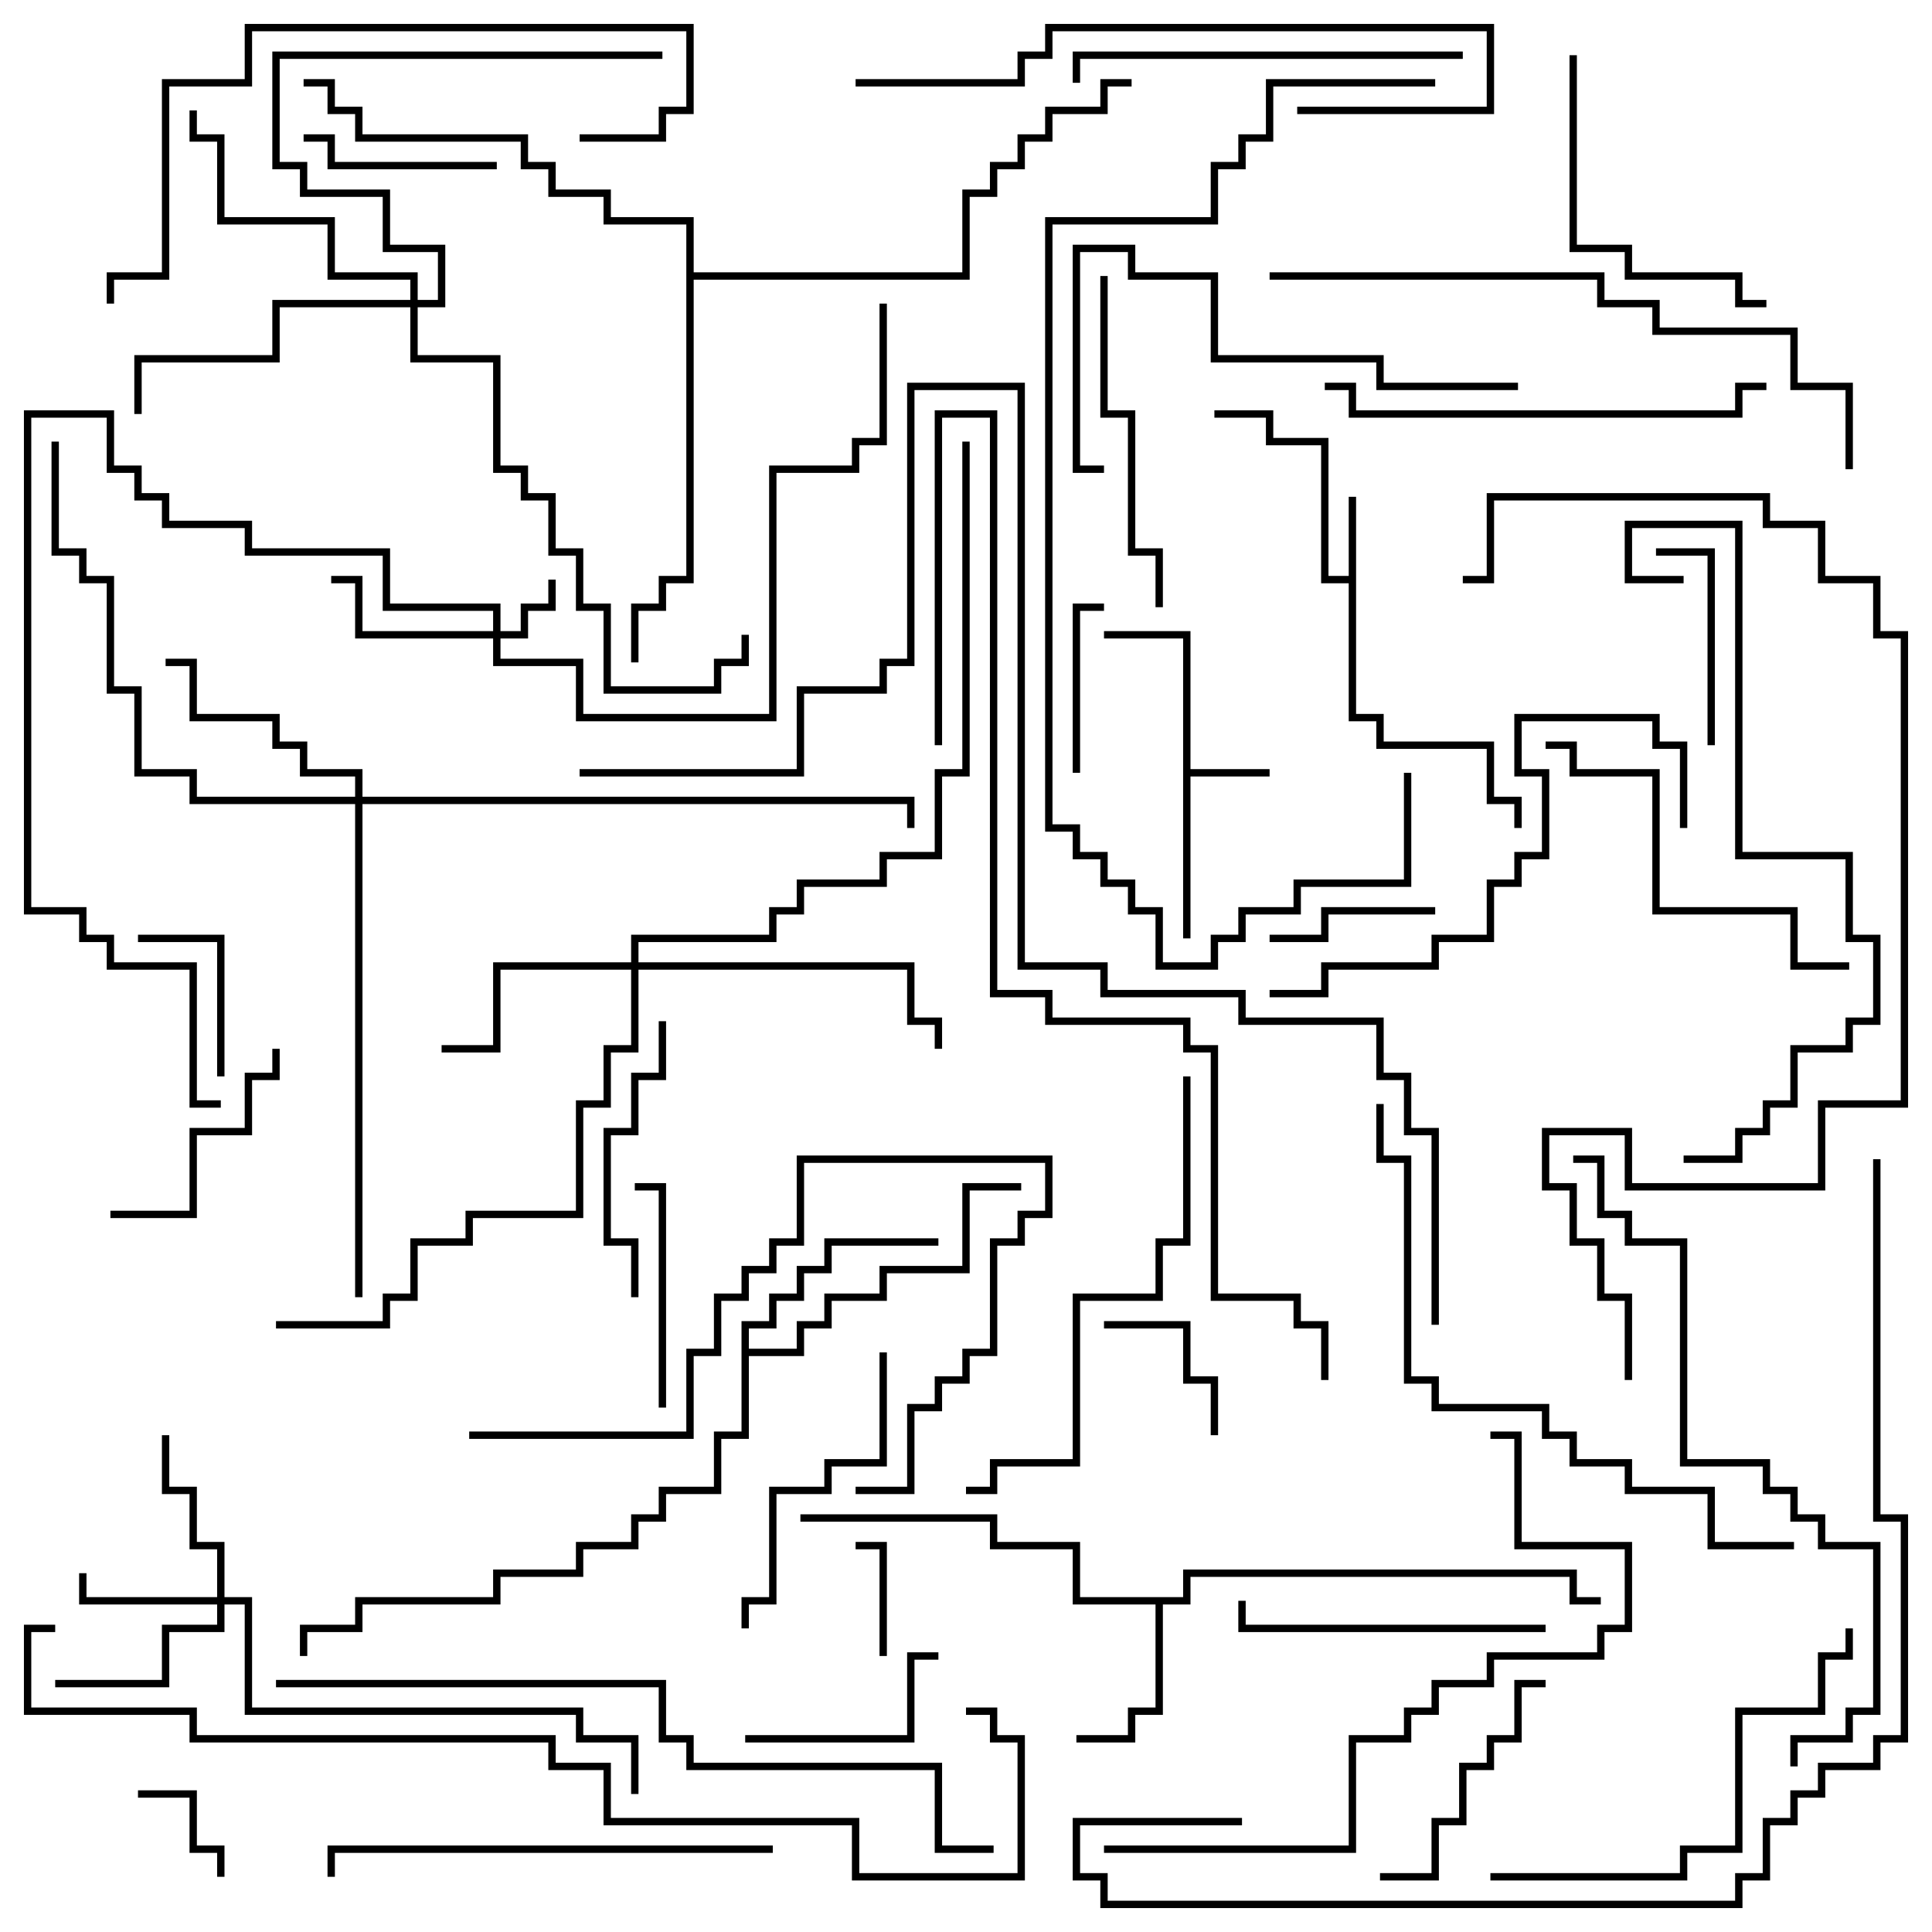 <svg version="1.1" width="105" height="105" xmlns="http://www.w3.org/2000/svg"><path d="M64.3,34.7L60,34.7L60,34.3L64.7,34.3L64.7,41.8L69,41.8L69,42.2L64.7,42.2L64.7,51L64.3,51z" stroke="none"/><path d="M73.3,31.3L73.3,27L73.7,27L73.7,38.8L75.2,38.8L75.2,40.3L81.2,40.3L81.2,43.3L82.7,43.3L82.7,45L82.3,45L82.3,43.7L80.8,43.7L80.8,40.7L74.8,40.7L74.8,39.2L73.3,39.2L73.3,31.7L71.8,31.7L71.8,24.2L68.8,24.2L68.8,22.7L66,22.7L66,22.3L69.2,22.3L69.2,23.8L72.2,23.8L72.2,31.3z" stroke="none"/><path d="M64.3,86.8L64.3,85.3L85.7,85.3L85.7,86.8L87,86.8L87,87.2L85.3,87.2L85.3,85.7L64.7,85.7L64.7,87.2L63.2,87.2L63.2,93.2L61.7,93.2L61.7,94.7L58.5,94.7L58.5,94.3L61.3,94.3L61.3,92.8L62.8,92.8L62.8,87.2L58.3,87.2L58.3,84.2L53.8,84.2L53.8,82.7L43.5,82.7L43.5,82.3L54.2,82.3L54.2,83.8L58.7,83.8L58.7,86.8z" stroke="none"/><path d="M40.3,71.8L41.8,71.8L41.8,70.3L43.3,70.3L43.3,68.8L44.8,68.8L44.8,67.3L51,67.3L51,67.7L45.2,67.7L45.2,69.2L43.7,69.2L43.7,70.7L42.2,70.7L42.2,72.2L40.7,72.2L40.7,73.3L43.3,73.3L43.3,71.8L44.8,71.8L44.8,70.3L47.8,70.3L47.8,68.8L52.3,68.8L52.3,64.3L55.5,64.3L55.5,64.7L52.7,64.7L52.7,69.2L48.2,69.2L48.2,70.7L45.2,70.7L45.2,72.2L43.7,72.2L43.7,73.7L40.7,73.7L40.7,78.2L39.2,78.2L39.2,81.2L36.2,81.2L36.2,82.7L34.7,82.7L34.7,84.2L31.7,84.2L31.7,85.7L27.2,85.7L27.2,87.2L19.7,87.2L19.7,88.7L16.7,88.7L16.7,90L16.3,90L16.3,88.3L19.3,88.3L19.3,86.8L26.8,86.8L26.8,85.3L31.3,85.3L31.3,83.8L34.3,83.8L34.3,82.3L35.8,82.3L35.8,80.8L38.8,80.8L38.8,77.8L40.3,77.8z" stroke="none"/><path d="M37.3,12.2L32.8,12.2L32.8,10.7L29.8,10.7L29.8,9.2L28.3,9.2L28.3,7.7L19.3,7.7L19.3,6.2L17.8,6.2L17.8,4.7L16.5,4.7L16.5,4.3L18.2,4.3L18.2,5.8L19.7,5.8L19.7,7.3L28.7,7.3L28.7,8.8L30.2,8.8L30.2,10.3L33.2,10.3L33.2,11.8L37.7,11.8L37.7,14.8L52.3,14.8L52.3,10.3L53.8,10.3L53.8,8.8L55.3,8.8L55.3,7.3L56.8,7.3L56.8,5.8L59.8,5.8L59.8,4.3L61.5,4.3L61.5,4.7L60.2,4.7L60.2,6.2L57.2,6.2L57.2,7.7L55.7,7.7L55.7,9.2L54.2,9.2L54.2,10.7L52.7,10.7L52.7,15.2L37.7,15.2L37.7,31.7L36.2,31.7L36.2,33.2L34.7,33.2L34.7,36L34.3,36L34.3,32.8L35.8,32.8L35.8,31.3L37.3,31.3z" stroke="none"/><path d="M26.8,34.3L26.8,33.2L20.8,33.2L20.8,30.2L13.3,30.2L13.3,28.7L8.8,28.7L8.8,27.2L7.3,27.2L7.3,25.7L5.8,25.7L5.8,22.7L1.7,22.7L1.7,49.3L4.7,49.3L4.7,50.8L6.2,50.8L6.2,52.3L10.7,52.3L10.7,59.8L12,59.8L12,60.2L10.3,60.2L10.3,52.7L5.8,52.7L5.8,51.2L4.3,51.2L4.3,49.7L1.3,49.7L1.3,22.3L6.2,22.3L6.2,25.3L7.7,25.3L7.7,26.8L9.2,26.8L9.2,28.3L13.7,28.3L13.7,29.8L21.2,29.8L21.2,32.8L27.2,32.8L27.2,34.3L28.3,34.3L28.3,32.8L29.8,32.8L29.8,31.5L30.2,31.5L30.2,33.2L28.7,33.2L28.7,34.7L27.2,34.7L27.2,35.8L31.7,35.8L31.7,38.8L41.8,38.8L41.8,25.3L46.3,25.3L46.3,23.8L47.8,23.8L47.8,16.5L48.2,16.5L48.2,24.2L46.7,24.2L46.7,25.7L42.2,25.7L42.2,39.2L31.3,39.2L31.3,36.2L26.8,36.2L26.8,34.7L19.3,34.7L19.3,31.7L18,31.7L18,31.3L19.7,31.3L19.7,34.3z" stroke="none"/><path d="M11.8,86.8L11.8,84.2L10.3,84.2L10.3,81.2L8.8,81.2L8.8,78L9.2,78L9.2,80.8L10.7,80.8L10.7,83.8L12.2,83.8L12.2,86.8L13.7,86.8L13.7,92.8L31.7,92.8L31.7,94.3L34.7,94.3L34.7,97.5L34.3,97.5L34.3,94.7L31.3,94.7L31.3,93.2L13.3,93.2L13.3,87.2L12.2,87.2L12.2,88.7L9.2,88.7L9.2,91.7L3,91.7L3,91.3L8.8,91.3L8.8,88.3L11.8,88.3L11.8,87.2L4.3,87.2L4.3,85.5L4.7,85.5L4.7,86.8z" stroke="none"/><path d="M34.3,52.3L34.3,50.8L41.8,50.8L41.8,49.3L43.3,49.3L43.3,47.8L47.8,47.8L47.8,46.3L50.8,46.3L50.8,41.8L52.3,41.8L52.3,24L52.7,24L52.7,42.2L51.2,42.2L51.2,46.7L48.2,46.7L48.2,48.2L43.7,48.2L43.7,49.7L42.2,49.7L42.2,51.2L34.7,51.2L34.7,52.3L49.7,52.3L49.7,55.3L51.2,55.3L51.2,57L50.8,57L50.8,55.7L49.3,55.7L49.3,52.7L34.7,52.7L34.7,57.2L33.2,57.2L33.2,60.2L31.7,60.2L31.7,66.2L25.7,66.2L25.7,67.7L22.7,67.7L22.7,70.7L21.2,70.7L21.2,72.2L15,72.2L15,71.8L20.8,71.8L20.8,70.3L22.3,70.3L22.3,67.3L25.3,67.3L25.3,65.8L31.3,65.8L31.3,59.8L32.8,59.8L32.8,56.8L34.3,56.8L34.3,52.7L27.2,52.7L27.2,57.2L24,57.2L24,56.8L26.8,56.8L26.8,52.3z" stroke="none"/><path d="M19.3,43.3L19.3,42.2L16.3,42.2L16.3,40.7L14.8,40.7L14.8,39.2L10.3,39.2L10.3,36.2L9,36.2L9,35.8L10.7,35.8L10.7,38.8L15.2,38.8L15.2,40.3L16.7,40.3L16.7,41.8L19.7,41.8L19.7,43.3L49.7,43.3L49.7,45L49.3,45L49.3,43.7L19.7,43.7L19.7,70.5L19.3,70.5L19.3,43.7L10.3,43.7L10.3,42.2L7.3,42.2L7.3,37.7L5.8,37.7L5.8,31.7L4.3,31.7L4.3,30.2L2.8,30.2L2.8,24L3.2,24L3.2,29.8L4.7,29.8L4.7,31.3L6.2,31.3L6.2,37.3L7.7,37.3L7.7,41.8L10.7,41.8L10.7,43.3z" stroke="none"/><path d="M22.3,16.3L22.3,15.2L17.8,15.2L17.8,12.2L11.8,12.2L11.8,7.7L10.3,7.7L10.3,6L10.7,6L10.7,7.3L12.2,7.3L12.2,11.8L18.2,11.8L18.2,14.8L22.7,14.8L22.7,16.3L23.8,16.3L23.8,13.7L20.8,13.7L20.8,10.7L16.3,10.7L16.3,9.2L14.8,9.2L14.8,2.8L36,2.8L36,3.2L15.2,3.2L15.2,8.8L16.7,8.8L16.7,10.3L21.2,10.3L21.2,13.3L24.2,13.3L24.2,16.7L22.7,16.7L22.7,19.3L27.2,19.3L27.2,25.3L28.7,25.3L28.7,26.8L30.2,26.8L30.2,29.8L31.7,29.8L31.7,32.8L33.2,32.8L33.2,37.3L38.8,37.3L38.8,35.8L40.3,35.8L40.3,34.5L40.7,34.5L40.7,36.2L39.2,36.2L39.2,37.7L32.8,37.7L32.8,33.2L31.3,33.2L31.3,30.2L29.8,30.2L29.8,27.2L28.3,27.2L28.3,25.7L26.8,25.7L26.8,19.7L22.3,19.7L22.3,16.7L15.2,16.7L15.2,19.7L7.7,19.7L7.7,22.5L7.3,22.5L7.3,19.3L14.8,19.3L14.8,16.3z" stroke="none"/><path d="M48.2,90L47.8,90L47.8,84.2L46.5,84.2L46.5,83.8L48.2,83.8z" stroke="none"/><path d="M7.5,97.7L7.5,97.3L10.7,97.3L10.7,100.3L12.2,100.3L12.2,102L11.8,102L11.8,100.7L10.3,100.7L10.3,97.7z" stroke="none"/><path d="M60,72.2L60,71.8L64.7,71.8L64.7,74.8L66.2,74.8L66.2,78L65.8,78L65.8,75.2L64.3,75.2L64.3,72.2z" stroke="none"/><path d="M12.2,58.5L11.8,58.5L11.8,51.2L7.5,51.2L7.5,50.8L12.2,50.8z" stroke="none"/><path d="M78,49.3L78,49.7L72.2,49.7L72.2,51.2L69,51.2L69,50.8L71.8,50.8L71.8,49.3z" stroke="none"/><path d="M58.7,42L58.3,42L58.3,32.8L60,32.8L60,33.2L58.7,33.2z" stroke="none"/><path d="M16.5,7.7L16.5,7.3L18.2,7.3L18.2,8.8L27,8.8L27,9.2L17.8,9.2L17.8,7.7z" stroke="none"/><path d="M93.2,40.5L92.8,40.5L92.8,30.2L90,30.2L90,29.8L93.2,29.8z" stroke="none"/><path d="M40.5,94.7L40.5,94.3L49.3,94.3L49.3,89.8L51,89.8L51,90.2L49.7,90.2L49.7,94.7z" stroke="none"/><path d="M36.2,76.5L35.8,76.5L35.8,64.7L34.5,64.7L34.5,64.3L36.2,64.3z" stroke="none"/><path d="M6,66.2L6,65.8L10.3,65.8L10.3,61.3L13.3,61.3L13.3,58.3L14.8,58.3L14.8,57L15.2,57L15.2,58.7L13.7,58.7L13.7,61.7L10.7,61.7L10.7,66.2z" stroke="none"/><path d="M75,102.2L75,101.8L77.8,101.8L77.8,98.8L79.3,98.8L79.3,95.8L80.8,95.8L80.8,94.3L82.3,94.3L82.3,91.3L84,91.3L84,91.7L82.7,91.7L82.7,94.7L81.2,94.7L81.2,96.2L79.7,96.2L79.7,99.2L78.2,99.2L78.2,102.2z" stroke="none"/><path d="M34.7,70.5L34.3,70.5L34.3,67.7L32.8,67.7L32.8,61.3L34.3,61.3L34.3,58.3L35.8,58.3L35.8,55.5L36.2,55.5L36.2,58.7L34.7,58.7L34.7,61.7L33.2,61.7L33.2,67.3L34.7,67.3z" stroke="none"/><path d="M84,88.3L84,88.7L67.3,88.7L67.3,87L67.7,87L67.7,88.3z" stroke="none"/><path d="M47.8,73.5L48.2,73.5L48.2,79.7L45.2,79.7L45.2,81.2L42.2,81.2L42.2,87.2L40.7,87.2L40.7,88.5L40.3,88.5L40.3,86.8L41.8,86.8L41.8,80.8L44.8,80.8L44.8,79.3L47.8,79.3z" stroke="none"/><path d="M85.3,3L85.7,3L85.7,13.3L88.7,13.3L88.7,14.8L94.7,14.8L94.7,16.3L96,16.3L96,16.7L94.3,16.7L94.3,15.2L88.3,15.2L88.3,13.7L85.3,13.7z" stroke="none"/><path d="M59.8,15L60.2,15L60.2,22.3L61.7,22.3L61.7,29.8L63.2,29.8L63.2,33L62.8,33L62.8,30.2L61.3,30.2L61.3,22.7L59.8,22.7z" stroke="none"/><path d="M84,40.7L84,40.3L85.7,40.3L85.7,41.8L90.2,41.8L90.2,49.3L97.7,49.3L97.7,52.3L100.5,52.3L100.5,52.7L97.3,52.7L97.3,49.7L89.8,49.7L89.8,42.2L85.3,42.2L85.3,40.7z" stroke="none"/><path d="M79.5,2.8L79.5,3.2L58.7,3.2L58.7,4.5L58.3,4.5L58.3,2.8z" stroke="none"/><path d="M46.5,81.2L46.5,80.8L49.3,80.8L49.3,76.3L50.8,76.3L50.8,74.8L52.3,74.8L52.3,73.3L53.8,73.3L53.8,67.3L55.3,67.3L55.3,65.8L56.8,65.8L56.8,63.2L43.7,63.2L43.7,67.7L42.2,67.7L42.2,69.2L40.7,69.2L40.7,70.7L39.2,70.7L39.2,73.7L37.7,73.7L37.7,78.2L25.5,78.2L25.5,77.8L37.3,77.8L37.3,73.3L38.8,73.3L38.8,70.3L40.3,70.3L40.3,68.8L41.8,68.8L41.8,67.3L43.3,67.3L43.3,62.8L57.2,62.8L57.2,66.2L55.7,66.2L55.7,67.7L54.2,67.7L54.2,73.7L52.7,73.7L52.7,75.2L51.2,75.2L51.2,76.7L49.7,76.7L49.7,81.2z" stroke="none"/><path d="M82.5,20.8L82.5,21.2L74.8,21.2L74.8,19.7L65.8,19.7L65.8,15.2L61.3,15.2L61.3,13.7L58.7,13.7L58.7,25.3L60,25.3L60,25.7L58.3,25.7L58.3,13.3L61.7,13.3L61.7,14.8L66.2,14.8L66.2,19.3L75.2,19.3L75.2,20.8z" stroke="none"/><path d="M81,102.2L81,101.8L91.3,101.8L91.3,100.3L94.3,100.3L94.3,92.8L98.8,92.8L98.8,89.8L100.3,89.8L100.3,88.5L100.7,88.5L100.7,90.2L99.2,90.2L99.2,93.2L94.7,93.2L94.7,100.7L91.7,100.7L91.7,102.2z" stroke="none"/><path d="M72,21.2L72,20.8L73.7,20.8L73.7,22.3L94.3,22.3L94.3,20.8L96,20.8L96,21.2L94.7,21.2L94.7,22.7L73.3,22.7L73.3,21.2z" stroke="none"/><path d="M42,100.3L42,100.7L18.2,100.7L18.2,102L17.8,102L17.8,100.3z" stroke="none"/><path d="M46.5,4.7L46.5,4.3L55.3,4.3L55.3,2.8L56.8,2.8L56.8,1.3L81.2,1.3L81.2,6.2L70.5,6.2L70.5,5.8L80.8,5.8L80.8,1.7L57.2,1.7L57.2,3.2L55.7,3.2L55.7,4.7z" stroke="none"/><path d="M91.7,45L91.3,45L91.3,40.7L89.8,40.7L89.8,39.2L82.7,39.2L82.7,41.8L84.2,41.8L84.2,46.7L82.7,46.7L82.7,48.2L81.2,48.2L81.2,51.2L78.2,51.2L78.2,52.7L72.2,52.7L72.2,54.2L69,54.2L69,53.8L71.8,53.8L71.8,52.3L77.8,52.3L77.8,50.8L80.8,50.8L80.8,47.8L82.3,47.8L82.3,46.3L83.8,46.3L83.8,42.2L82.3,42.2L82.3,38.8L90.2,38.8L90.2,40.3L91.7,40.3z" stroke="none"/><path d="M64.3,58.5L64.7,58.5L64.7,67.7L63.2,67.7L63.2,70.7L58.7,70.7L58.7,79.7L54.2,79.7L54.2,81.2L52.5,81.2L52.5,80.8L53.8,80.8L53.8,79.3L58.3,79.3L58.3,70.3L62.8,70.3L62.8,67.3L64.3,67.3z" stroke="none"/><path d="M31.5,7.7L31.5,7.3L35.8,7.3L35.8,5.8L37.3,5.8L37.3,1.7L13.7,1.7L13.7,4.7L9.2,4.7L9.2,15.2L6.2,15.2L6.2,16.5L5.8,16.5L5.8,14.8L8.8,14.8L8.8,4.3L13.3,4.3L13.3,1.3L37.7,1.3L37.7,6.2L36.2,6.2L36.2,7.7z" stroke="none"/><path d="M60,100.7L60,100.3L73.3,100.3L73.3,94.3L76.3,94.3L76.3,92.8L77.8,92.8L77.8,91.3L80.8,91.3L80.8,89.8L86.8,89.8L86.8,88.3L88.3,88.3L88.3,84.2L82.3,84.2L82.3,78.2L81,78.2L81,77.8L82.7,77.8L82.7,83.8L88.7,83.8L88.7,88.7L87.2,88.7L87.2,90.2L81.2,90.2L81.2,91.7L78.2,91.7L78.2,93.2L76.7,93.2L76.7,94.7L73.7,94.7L73.7,100.7z" stroke="none"/><path d="M91.5,31.3L91.5,31.7L88.3,31.7L88.3,28.3L94.7,28.3L94.7,46.3L100.7,46.3L100.7,50.8L102.2,50.8L102.2,55.7L100.7,55.7L100.7,57.2L97.7,57.2L97.7,60.2L96.2,60.2L96.2,61.7L94.7,61.7L94.7,63.2L91.5,63.2L91.5,62.8L94.3,62.8L94.3,61.3L95.8,61.3L95.8,59.8L97.3,59.8L97.3,56.8L100.3,56.8L100.3,55.3L101.8,55.3L101.8,51.2L100.3,51.2L100.3,46.7L94.3,46.7L94.3,28.7L88.7,28.7L88.7,31.3z" stroke="none"/><path d="M97.5,83.8L97.5,84.2L92.8,84.2L92.8,81.2L88.3,81.2L88.3,79.7L85.3,79.7L85.3,78.2L83.8,78.2L83.8,76.7L77.8,76.7L77.8,75.2L76.3,75.2L76.3,63.2L74.8,63.2L74.8,60L75.2,60L75.2,62.8L76.7,62.8L76.7,74.8L78.2,74.8L78.2,76.3L84.2,76.3L84.2,77.8L85.7,77.8L85.7,79.3L88.7,79.3L88.7,80.8L93.2,80.8L93.2,83.8z" stroke="none"/><path d="M69,15.2L69,14.8L87.2,14.8L87.2,16.3L90.2,16.3L90.2,17.8L97.7,17.8L97.7,20.8L100.7,20.8L100.7,25.5L100.3,25.5L100.3,21.2L97.3,21.2L97.3,18.2L89.8,18.2L89.8,16.7L86.8,16.7L86.8,15.2z" stroke="none"/><path d="M97.7,96L97.3,96L97.3,94.3L100.3,94.3L100.3,92.8L101.8,92.8L101.8,84.2L98.8,84.2L98.8,82.7L97.3,82.7L97.3,81.2L95.8,81.2L95.8,79.7L91.3,79.7L91.3,67.7L88.3,67.7L88.3,66.2L86.8,66.2L86.8,63.2L85.5,63.2L85.5,62.8L87.2,62.8L87.2,65.8L88.7,65.8L88.7,67.3L91.7,67.3L91.7,79.3L96.2,79.3L96.2,80.8L97.7,80.8L97.7,82.3L99.2,82.3L99.2,83.8L102.2,83.8L102.2,93.2L100.7,93.2L100.7,94.7L97.7,94.7z" stroke="none"/><path d="M76.3,42L76.7,42L76.7,48.2L70.7,48.2L70.7,49.7L67.7,49.7L67.7,51.2L66.2,51.2L66.2,52.7L62.8,52.7L62.8,49.7L61.3,49.7L61.3,48.2L59.8,48.2L59.8,46.7L58.3,46.7L58.3,45.2L56.8,45.2L56.8,11.8L65.8,11.8L65.8,8.8L67.3,8.8L67.3,7.3L68.8,7.3L68.8,4.3L78,4.3L78,4.7L69.2,4.7L69.2,7.7L67.7,7.7L67.7,9.2L66.2,9.2L66.2,12.2L57.2,12.2L57.2,44.8L58.7,44.8L58.7,46.3L60.2,46.3L60.2,47.8L61.7,47.8L61.7,49.3L63.2,49.3L63.2,52.3L65.8,52.3L65.8,50.8L67.3,50.8L67.3,49.3L70.3,49.3L70.3,47.8L76.3,47.8z" stroke="none"/><path d="M15,91.7L15,91.3L36.2,91.3L36.2,94.3L37.7,94.3L37.7,95.8L51.2,95.8L51.2,100.3L54,100.3L54,100.7L50.8,100.7L50.8,96.2L37.3,96.2L37.3,94.7L35.8,94.7L35.8,91.7z" stroke="none"/><path d="M51.2,40.5L50.8,40.5L50.8,22.3L54.2,22.3L54.2,53.8L57.2,53.8L57.2,55.3L64.7,55.3L64.7,56.8L66.2,56.8L66.2,70.3L70.7,70.3L70.7,71.8L72.2,71.8L72.2,75L71.8,75L71.8,72.2L70.3,72.2L70.3,70.7L65.8,70.7L65.8,57.2L64.3,57.2L64.3,55.7L56.8,55.7L56.8,54.2L53.8,54.2L53.8,22.7L51.2,22.7z" stroke="none"/><path d="M88.7,75L88.3,75L88.3,70.7L86.8,70.7L86.8,67.7L85.3,67.7L85.3,64.7L83.8,64.7L83.8,61.3L88.7,61.3L88.7,64.3L98.8,64.3L98.8,59.8L103.3,59.8L103.3,34.7L101.8,34.7L101.8,31.7L98.8,31.7L98.8,28.7L95.8,28.7L95.8,27.2L81.2,27.2L81.2,31.7L79.5,31.7L79.5,31.3L80.8,31.3L80.8,26.8L96.2,26.8L96.2,28.3L99.2,28.3L99.2,31.3L102.2,31.3L102.2,34.3L103.7,34.3L103.7,60.2L99.2,60.2L99.2,64.7L88.3,64.7L88.3,61.7L84.2,61.7L84.2,64.3L85.7,64.3L85.7,67.3L87.2,67.3L87.2,70.3L88.7,70.3z" stroke="none"/><path d="M3,88.3L3,88.7L1.7,88.7L1.7,92.8L10.7,92.8L10.7,94.3L30.2,94.3L30.2,95.8L33.2,95.8L33.2,98.8L46.7,98.8L46.7,101.8L55.3,101.8L55.3,94.7L53.8,94.7L53.8,93.2L52.5,93.2L52.5,92.8L54.2,92.8L54.2,94.3L55.7,94.3L55.7,102.2L46.3,102.2L46.3,99.2L32.8,99.2L32.8,96.2L29.8,96.2L29.8,94.7L10.3,94.7L10.3,93.2L1.3,93.2L1.3,88.3z" stroke="none"/><path d="M101.8,63L102.2,63L102.2,82.3L103.7,82.3L103.7,94.7L102.2,94.7L102.2,96.2L99.2,96.2L99.2,97.7L97.7,97.7L97.7,99.2L96.2,99.2L96.2,102.2L94.7,102.2L94.7,103.7L59.8,103.7L59.8,102.2L58.3,102.2L58.3,98.8L67.5,98.8L67.5,99.2L58.7,99.2L58.7,101.8L60.2,101.8L60.2,103.3L94.3,103.3L94.3,101.8L95.8,101.8L95.8,98.8L97.3,98.8L97.3,97.3L98.8,97.3L98.8,95.8L101.8,95.8L101.8,94.3L103.3,94.3L103.3,82.7L101.8,82.7z" stroke="none"/><path d="M31.5,42.2L31.5,41.8L43.3,41.8L43.3,37.3L47.8,37.3L47.8,35.8L49.3,35.8L49.3,20.8L55.7,20.8L55.7,52.3L60.2,52.3L60.2,53.8L67.7,53.8L67.7,55.3L75.2,55.3L75.2,58.3L76.7,58.3L76.7,61.3L78.2,61.3L78.2,72L77.8,72L77.8,61.7L76.3,61.7L76.3,58.7L74.8,58.7L74.8,55.7L67.3,55.7L67.3,54.2L59.8,54.2L59.8,52.7L55.3,52.7L55.3,21.2L49.7,21.2L49.7,36.2L48.2,36.2L48.2,37.7L43.7,37.7L43.7,42.2z" stroke="none"/></svg>